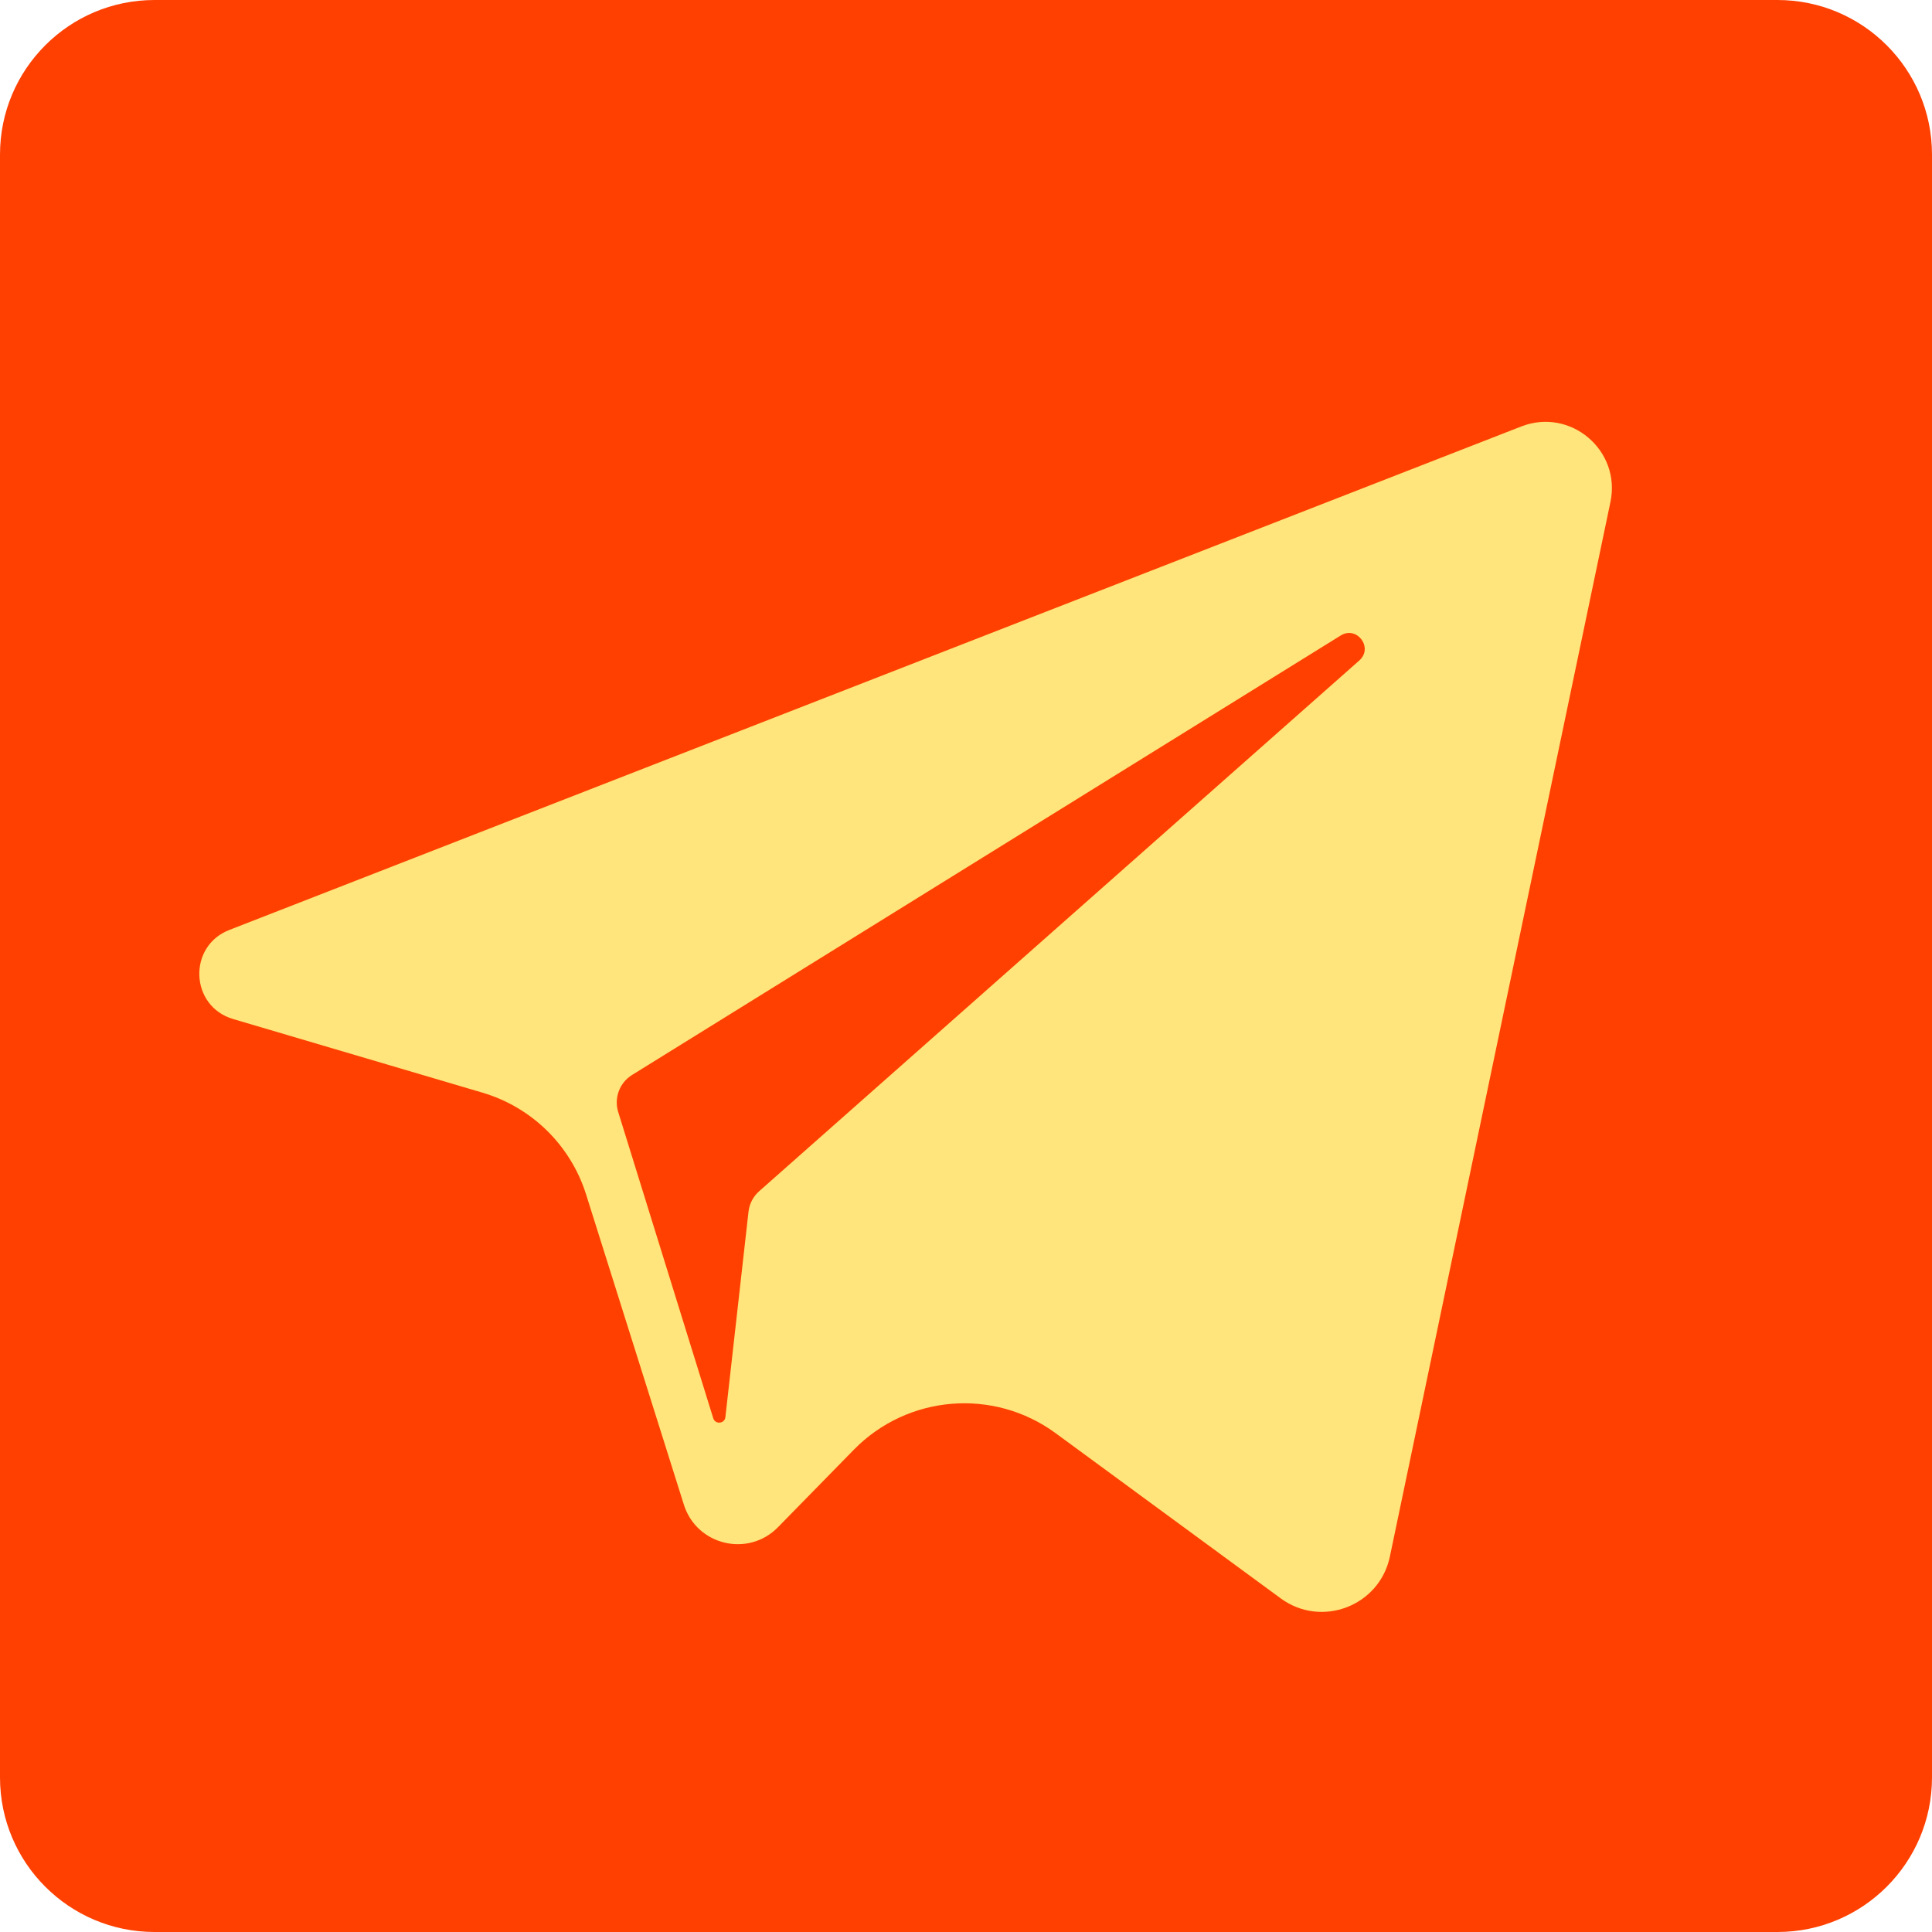 <svg width="50" height="50" viewBox="0 0 50 50" fill="none" xmlns="http://www.w3.org/2000/svg">
<path d="M46 0H4C1.791 0 0 1.791 0 4V46C0 48.209 1.791 50 4 50H46C48.209 50 50 48.209 50 46V4C50 1.791 48.209 0 46 0Z" fill="#FF4001"/>
<path d="M39.37 11.037L5.935 24.067C4.852 24.489 4.917 26.043 6.032 26.372L12.486 28.278C13.763 28.655 14.768 29.642 15.168 30.912L17.699 38.942C18.03 39.993 19.362 40.312 20.133 39.525L22.098 37.518C23.491 36.096 25.718 35.914 27.323 37.093L33.145 41.366C34.2 42.14 35.702 41.565 35.97 40.284L41.678 12.992C41.958 11.655 40.643 10.541 39.37 11.037ZM35.178 17.094L19.648 30.828C19.493 30.965 19.394 31.154 19.371 31.36L18.773 36.675C18.754 36.848 18.511 36.871 18.459 36.705L15.999 28.778C15.887 28.415 16.034 28.021 16.356 27.821L34.697 16.447C35.118 16.185 35.55 16.765 35.178 17.094Z" fill="#FFE57B"/>
</svg>
